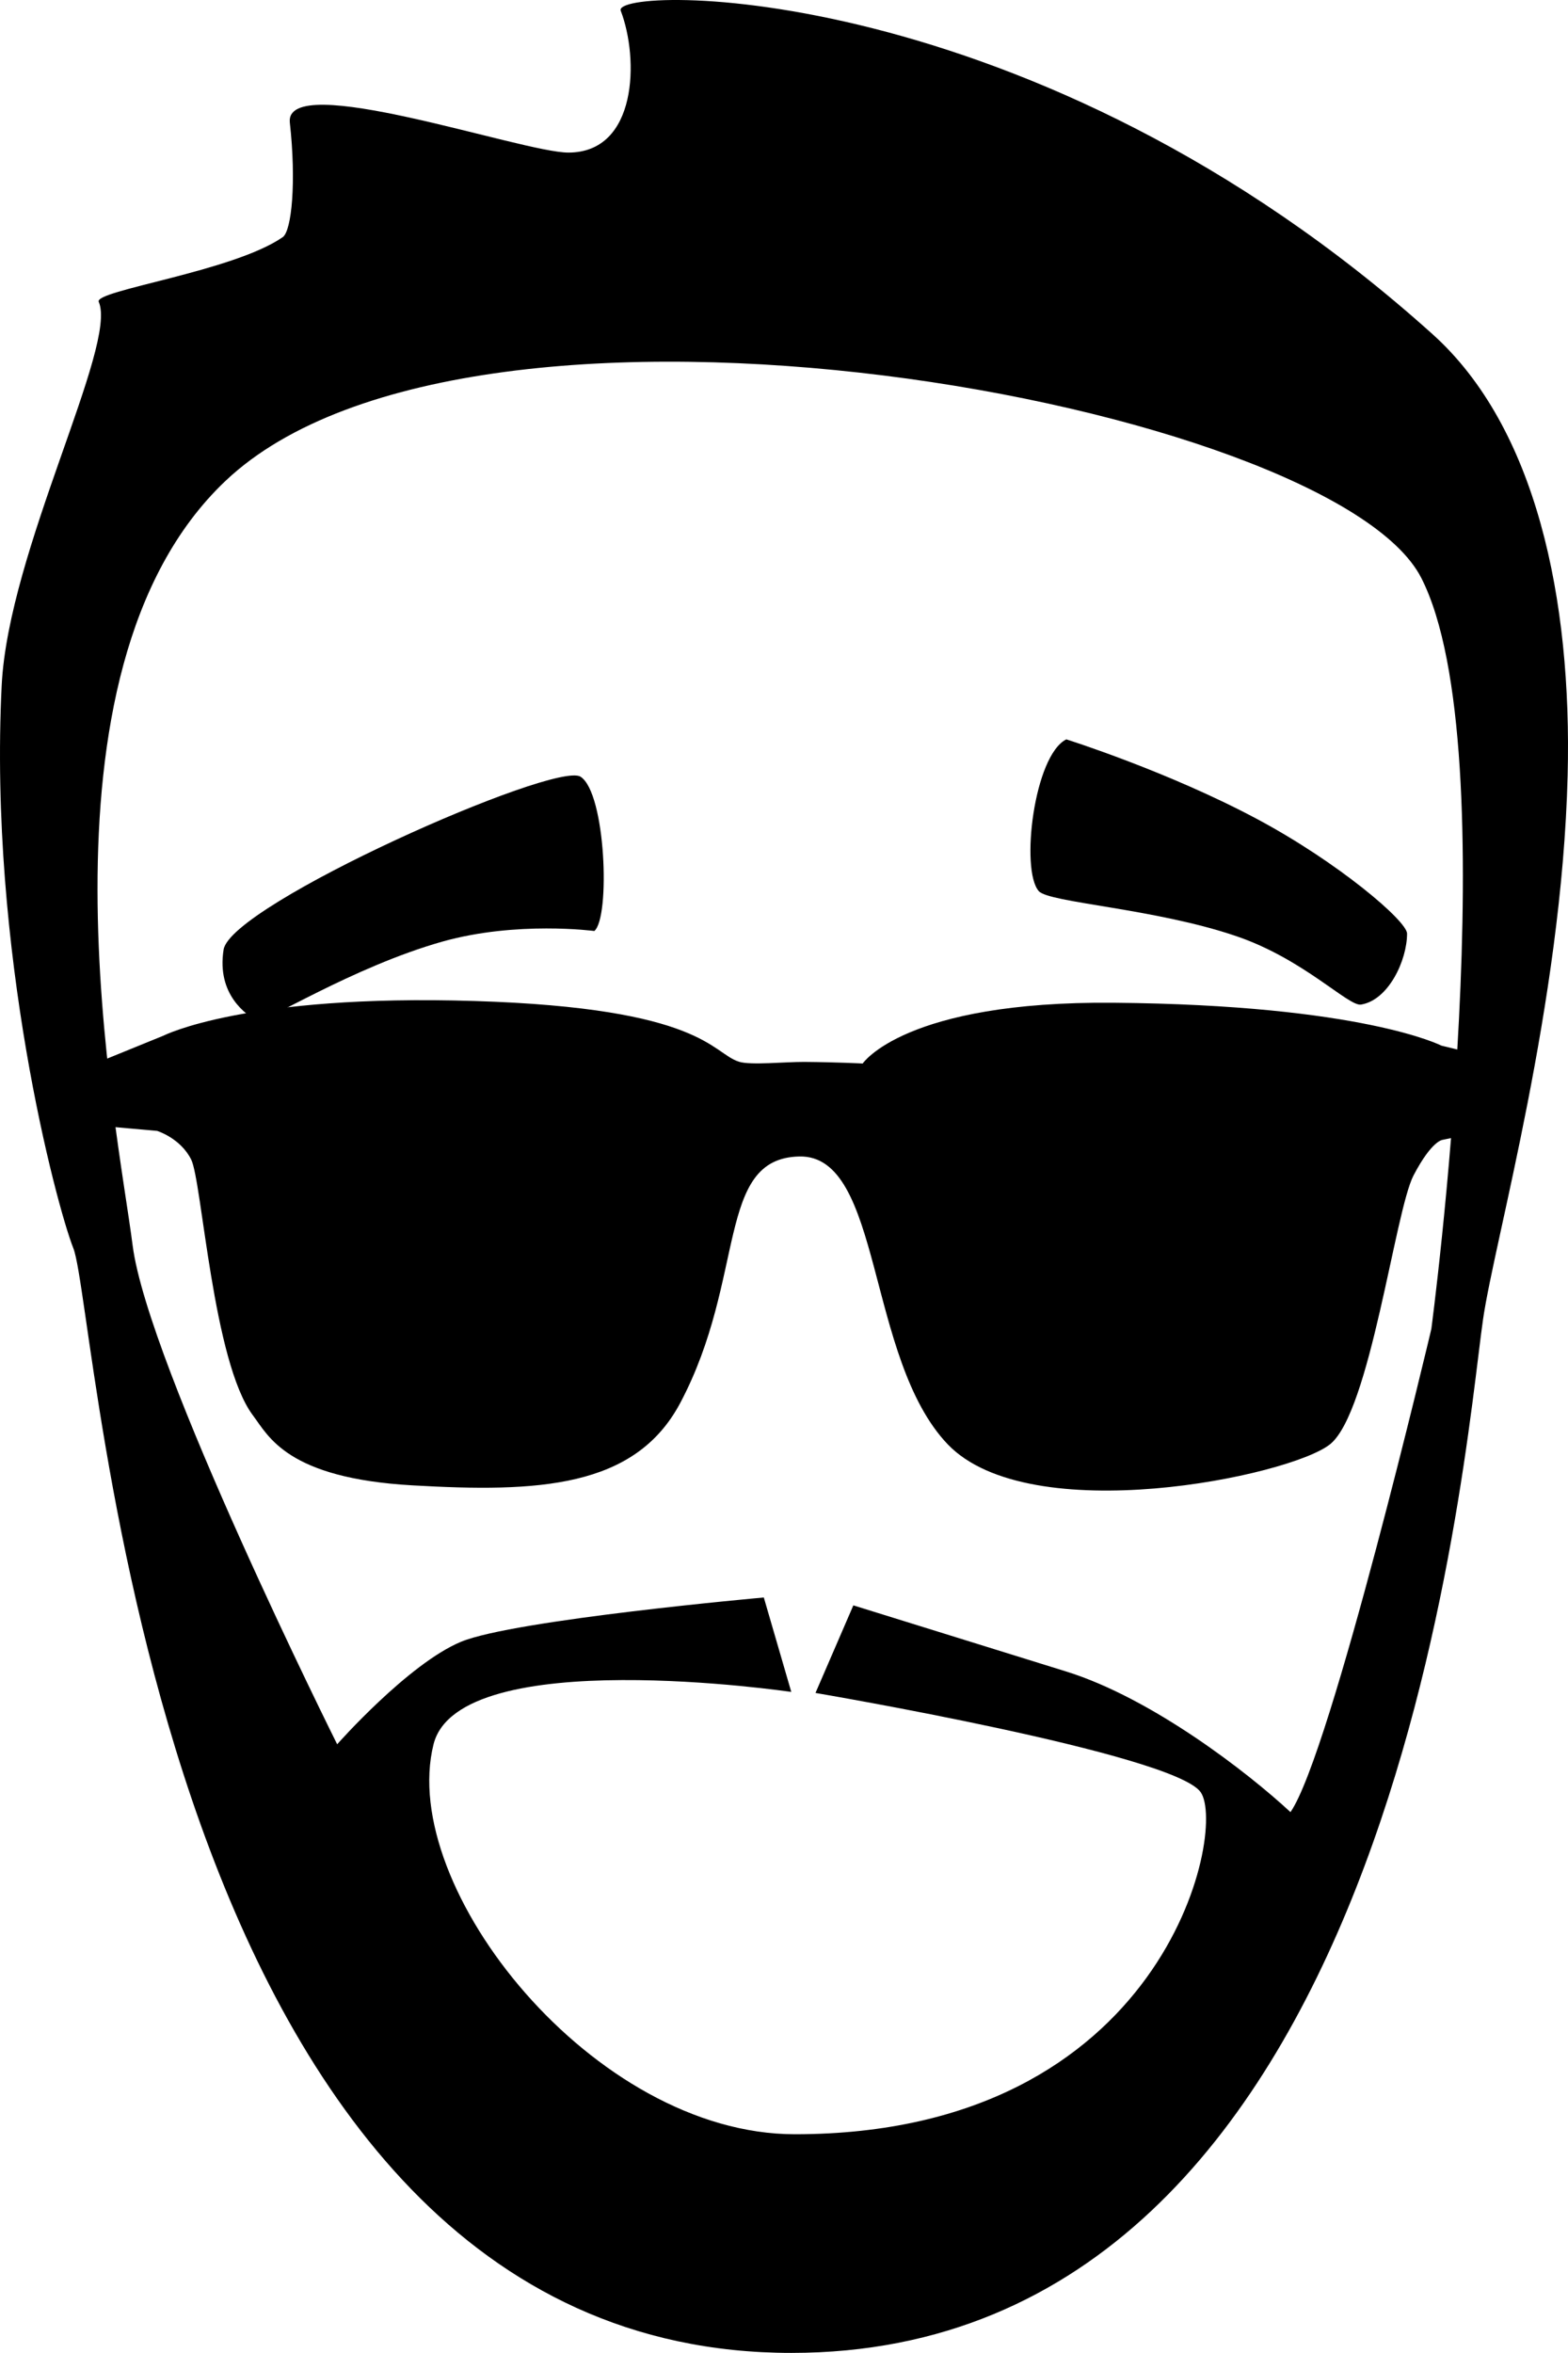 <?xml version="1.0" encoding="utf-8"?>
<!-- Generator: Adobe Illustrator 16.0.0, SVG Export Plug-In . SVG Version: 6.00 Build 0)  -->
<!DOCTYPE svg PUBLIC "-//W3C//DTD SVG 1.1//EN" "http://www.w3.org/Graphics/SVG/1.1/DTD/svg11.dtd">
<svg version="1.1" id="Layer_1" xmlns="http://www.w3.org/2000/svg" xmlns:xlink="http://www.w3.org/1999/xlink" x="0px" y="0px"
	 width="48.002px" height="72px" viewBox="7.999 9.5 48.002 72" enable-background="new 7.999 9.5 48.002 72" xml:space="preserve">
<g>
	<path d="M26.193,37.989c0.494-0.406,0.354-4.233-0.423-4.722c-0.775-0.488-10.706,3.906-10.926,5.293
		c-0.219,1.386,0.711,2.001,1.025,2.181c0.172,0.097,2.925-1.652,5.671-2.427C23.819,37.673,26.193,37.989,26.193,37.989z"/>
	<path d="M40.643,32.125c-0.988,0.489-1.411,3.99-0.845,4.642c0.307,0.358,3.555,0.528,6.057,1.383
		c2.053,0.7,3.427,2.152,3.808,2.091c0.845-0.136,1.411-1.358,1.411-2.172c0-0.387-2.113-2.181-4.582-3.501
		C43.754,33.104,40.643,32.125,40.643,32.125z"/>
	<path d="M51.854,19.726C39.645,8.753,26.703,9.052,27.002,9.829c0.562,1.466,0.512,4.34-1.604,4.34
		c-1.417,0-8.708-2.551-8.526-0.915c0.199,1.793,0.061,3.309-0.219,3.504c-1.529,1.057-5.785,1.628-5.631,1.979
		c0.584,1.332-2.763,7.609-2.971,11.727C7.646,38.605,9.731,46.4,10.245,47.699C11.021,49.656,12.532,81.5,32.226,81.5
		c18.468,0,20.56-27.361,21.174-31.625c0.347-2.415,2.415-9.638,2.59-16.646C56.126,27.842,55.029,22.58,51.854,19.726z
		 M51.817,50.169c0,0-3.073,13-4.312,14.783c-1.309-1.216-4.24-3.483-6.853-4.299c-2.616-0.812-6.529-2.028-6.529-2.028l-1.159,2.68
		c0,0,10.986,1.864,11.794,3.04c0.806,1.175-1.089,10.464-12.427,10.464c-6.146,0-12.159-7.537-11.06-11.932
		c0.779-3.105,10.952-1.603,10.952-1.603l-0.841-2.89c0,0-7.653,0.684-9.269,1.355c-1.615,0.671-3.792,3.137-3.792,3.137
		s-5.798-11.612-6.262-15.269c-0.466-3.661-3.347-17.527,2.842-23.39c7.634-7.234,33.89-2.36,36.609,2.969
		C54.182,32.424,51.817,50.169,51.817,50.169z"/>
	<path d="M52.125,41.497c0,0-2.415-1.248-10.041-1.312c-6.396-0.055-7.675,1.859-7.675,1.859s-0.781-0.041-1.787-0.049
		c-0.584-0.003-1.644,0.107-1.999-0.005c-0.84-0.263-1.092-1.643-8.102-1.859c-7.011-0.218-9.513,1.059-9.513,1.059l-1.987,0.809
		v1.948l1.787,0.159c0,0,0.711,0.216,1.043,0.875c0.331,0.654,0.663,6.199,1.892,7.832c0.48,0.638,1.045,1.921,4.883,2.14
		c3.835,0.22,6.808,0.088,8.195-2.517c2.035-3.831,1.086-7.491,3.647-7.547c2.557-0.057,2.037,6.179,4.543,8.807
		c2.515,2.625,10.473,0.982,11.705,0c1.231-0.985,1.988-7.133,2.555-8.225c0.571-1.093,0.901-1.093,0.901-1.093l1.679-0.353v-2.109
		L52.125,41.497z"/>
</g>
</svg>
